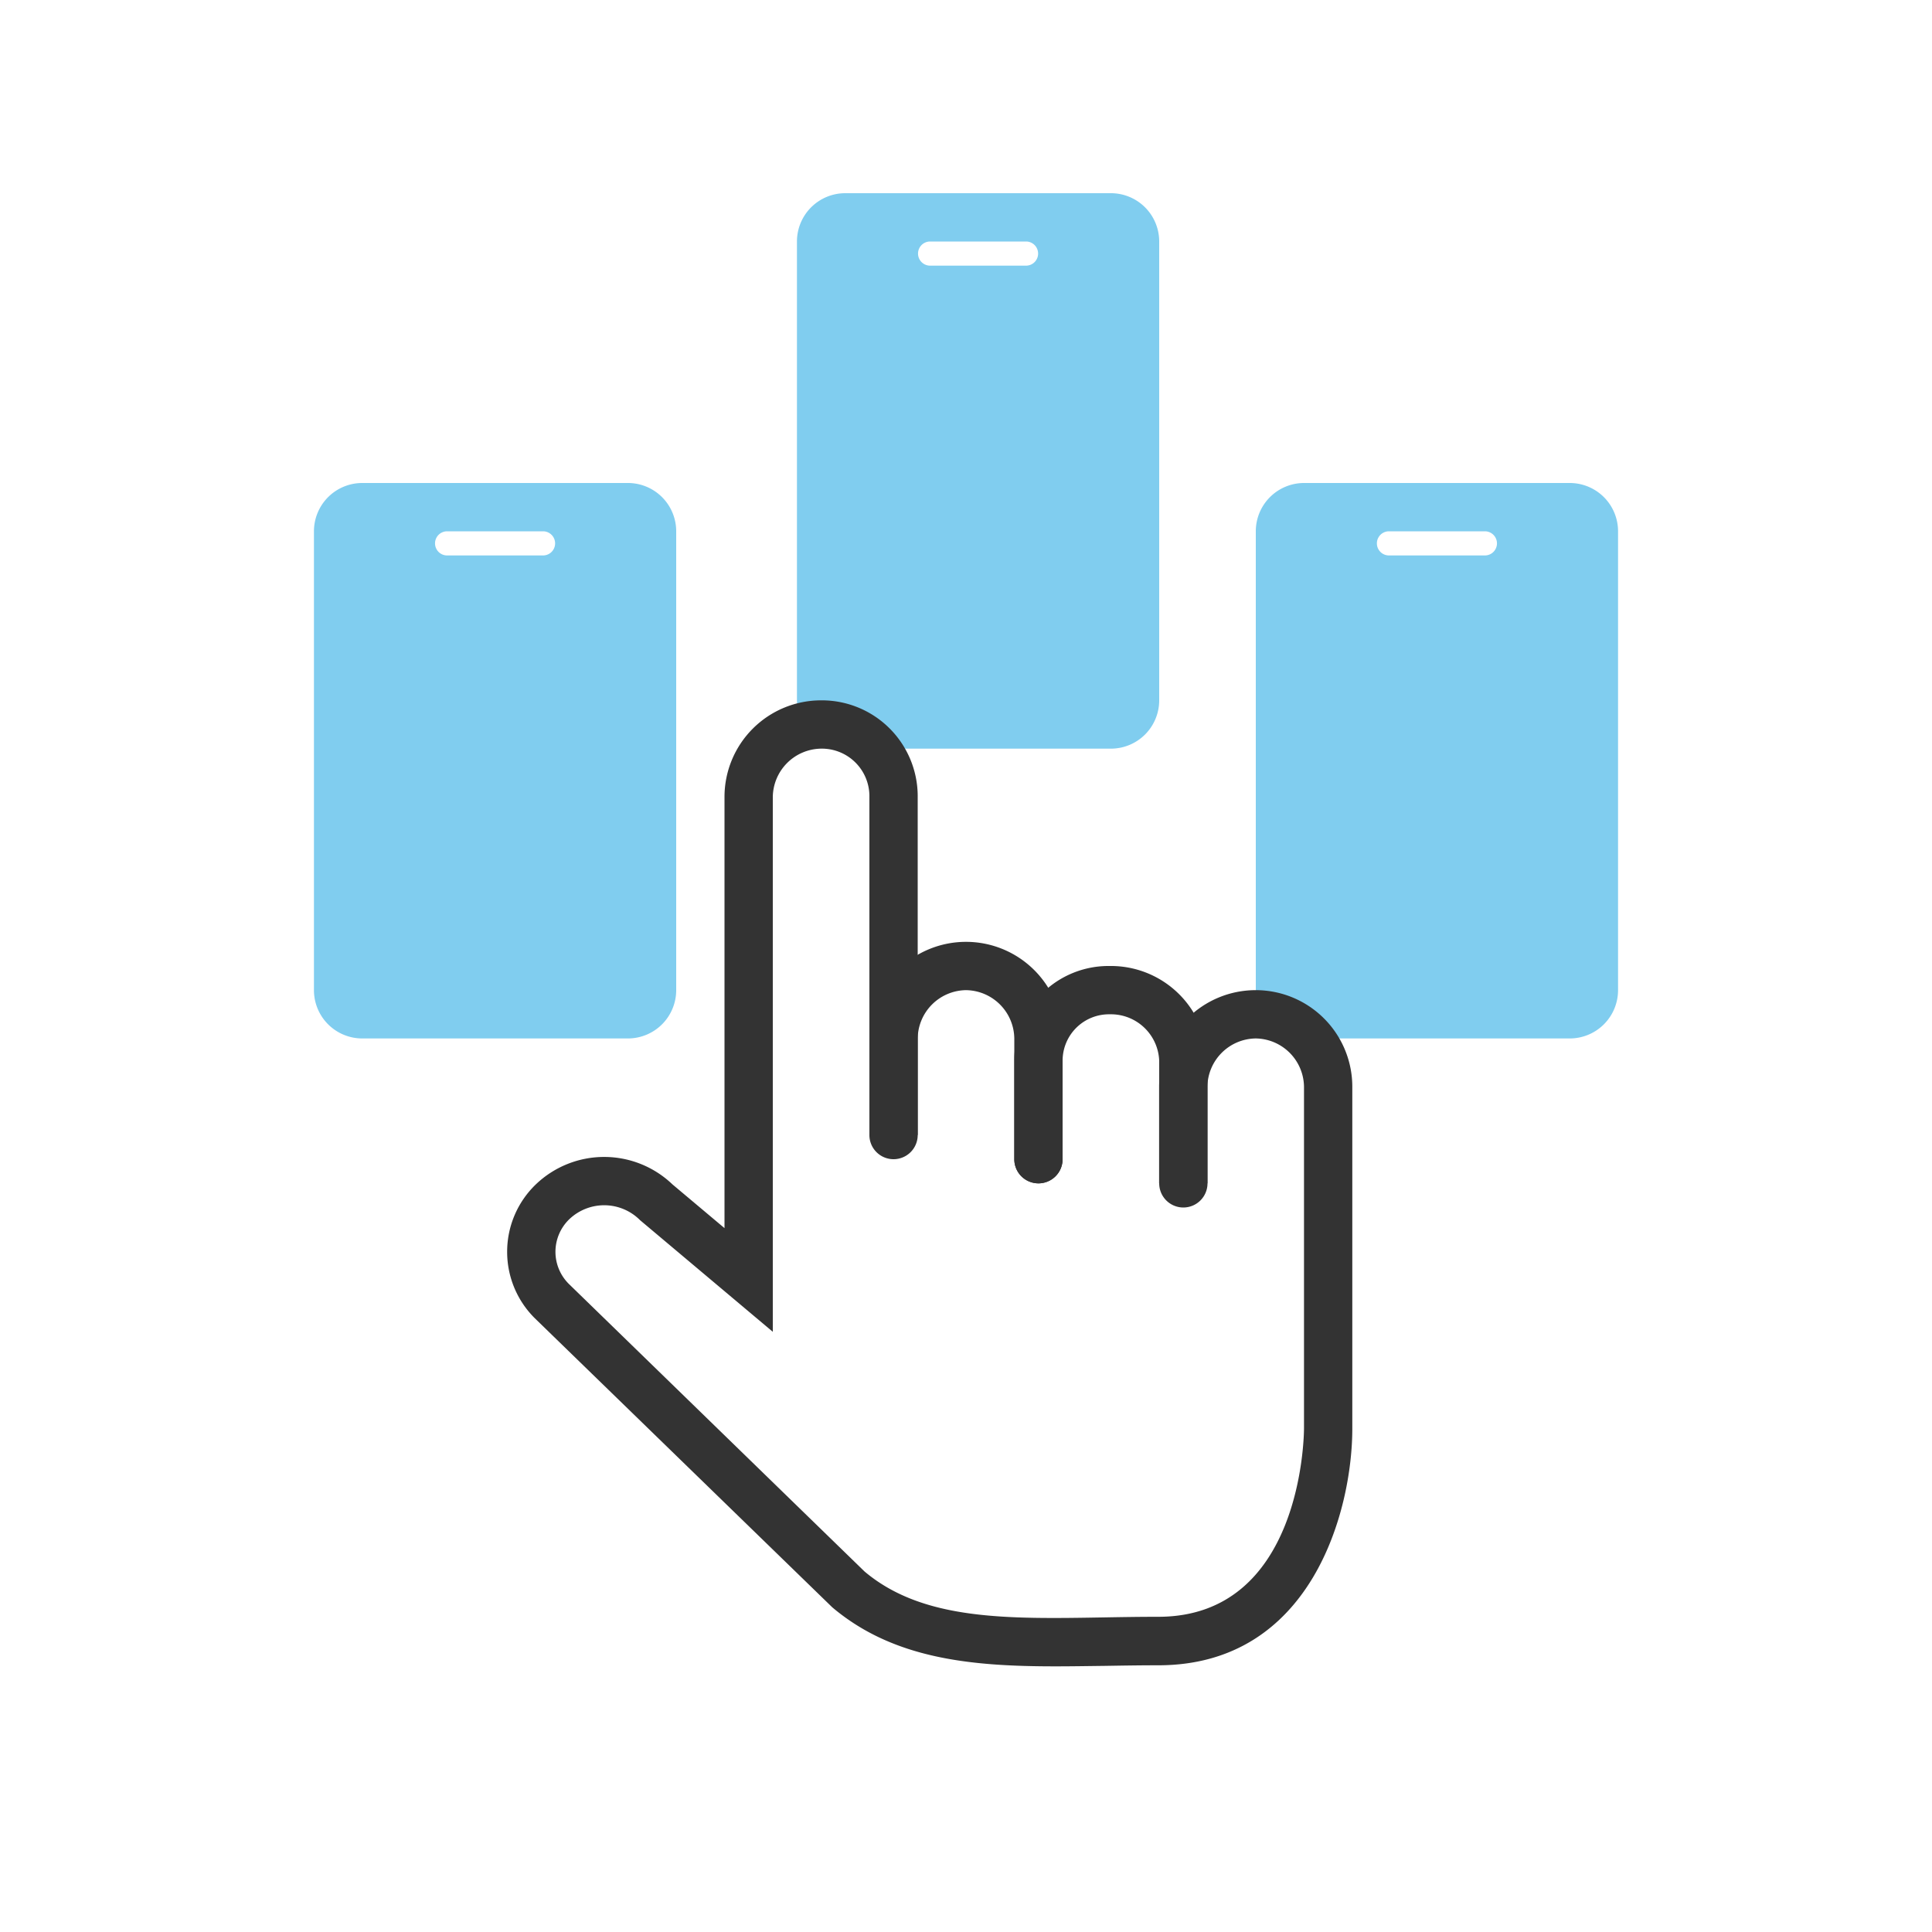 <svg xmlns="http://www.w3.org/2000/svg" viewBox="0 0 80 80">
  <path fill="#80cdef" d="M65 20H54a2 2 0 00-2 2v19a2 2 0 002 2h11a2 2 0 002-2V22a2 2 0 00-2-2zm-3.514 3h-3.972a.5.5 0 110-1h3.972a.5.5 0 110 1zM46 8H35a2 2 0 00-2 2v19a2 2 0 002 2h11a2 2 0 002-2V10a2 2 0 00-2-2zm-3.514 3h-3.972a.5.5 0 110-1h3.972a.5.5 0 110 1zM26 20H15a2 2 0 00-2 2v19a2 2 0 002 2h11a2 2 0 002-2V22a2 2 0 00-2-2zm-3.514 3h-3.972a.5.5 0 110-1h3.972a.5.5 0 110 1z"/>
  <g fill="#333">
    <path d="M43 49a1 1 0 01-1-1v-5a2.027 2.027 0 00-2-2 2.027 2.027 0 00-2 2v4a1 1 0 01-1 1 1 1 0 01-1-1v-4a4 4 0 014-4 4 4 0 014 4v5a1 1 0 01-1 1z"/>
    <path d="M49 50a1 1 0 01-1-1v-5.068A2 2 0 0045.952 42 1.921 1.921 0 0044 43.932V48a1 1 0 01-1 1 1 1 0 01-1-1v-4.068A3.9 3.9 0 0145.952 40 4 4 0 0150 43.932V49a1 1 0 01-1 1z"/>
    <path d="M43.7 69c-3.475 0-6.7-.3-9.239-2.446L22.186 54.625A3.867 3.867 0 0121 51.834a3.866 3.866 0 011.187-2.79 4.088 4.088 0 015.659 0L30 50.854V33a4 4 0 014-4 3.971 3.971 0 014 3.932V47h-2V32.932A1.969 1.969 0 0034 31a2.027 2.027 0 00-2 2v22.147l-5.495-4.621a2.094 2.094 0 00-2.924-.048A1.879 1.879 0 0023 51.834a1.876 1.876 0 00.581 1.356L35.8 65.073c2.41 2.03 5.892 1.969 9.931 1.9.731-.013 1.475-.025 2.228-.025 5.944 0 6.036-7.479 6.037-7.8V45a2.027 2.027 0 00-2-2 2.027 2.027 0 00-2 2v4h-2v-4a4 4 0 014-4 4 4 0 014 4v14.156c0 3.388-1.68 9.8-8.037 9.8-.742 0-1.475.012-2.194.024-.693.008-1.383.02-2.065.02z"/>
  </g>
</svg>
